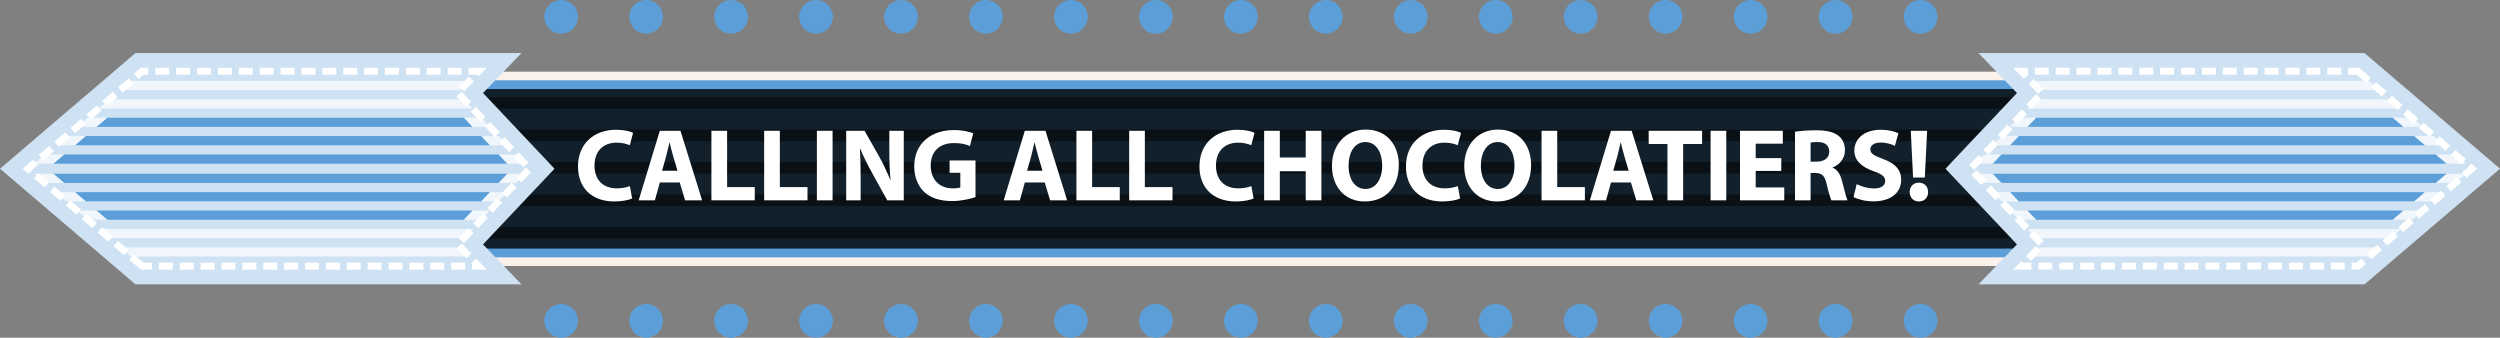 <?xml version="1.0" encoding="UTF-8"?><svg id="uuid-351ce44d-6647-46be-aeab-a2d2f52a9de0" xmlns="http://www.w3.org/2000/svg" viewBox="0 0 478.063 64.567"><rect x="0" y="0" width="478.063" height="64.567" fill="#808080" stroke="none"/><defs><style>.uuid-29cee68a-eedd-4ba4-8f62-f72ec9573f74{fill:#fff;}.uuid-f7bc3b60-a538-4df2-abe1-027358672a7f{fill:#faf1ea;}.uuid-f721ada2-1677-4778-baf5-00e981f522d6{fill:#12202b;}.uuid-f5501863-3a3c-499d-9ecf-3498f76ebd62,.uuid-194fecae-84e3-4a36-97b1-215909c22129{fill:#5c9fd8;}.uuid-194fecae-84e3-4a36-97b1-215909c22129,.uuid-7c105ac4-cfcc-46a2-a5a6-8651079fc603,.uuid-67676a89-bf34-4d61-9b80-e032944c261b,.uuid-7e227307-99a7-4fb4-aa09-07b38f2eb427{fill-rule:evenodd;}.uuid-7c105ac4-cfcc-46a2-a5a6-8651079fc603{fill:#091016;}.uuid-67676a89-bf34-4d61-9b80-e032944c261b{fill:#cee2f3;}.uuid-7e227307-99a7-4fb4-aa09-07b38f2eb427{fill:#f0f6fb;}</style></defs><rect class="uuid-f7bc3b60-a538-4df2-abe1-027358672a7f" x="30.344" y="13.703" width="417.163" height="37.161"/><rect class="uuid-f5501863-3a3c-499d-9ecf-3498f76ebd62" x="30.344" y="15.352" width="417.163" height="33.862"/><rect class="uuid-f721ada2-1677-4778-baf5-00e981f522d6" x="30.344" y="17.031" width="417.163" height="30.505"/><path class="uuid-7c105ac4-cfcc-46a2-a5a6-8651079fc603" d="m402.232,43.387v2.215H75.62v-2.215h326.612Zm0-6.203v2.217H75.62v-2.217h326.612Zm0-6.201v2.215H75.62v-2.215h326.612Zm0-6.201v2.215H75.62v-2.215h326.612Zm0-6.201v2.215H75.62v-2.215h326.612Z"/><polygon class="uuid-67676a89-bf34-4d61-9b80-e032944c261b" points="452.156 10.147 378.343 10.147 385.695 17.785 372.025 32.261 385.695 46.736 378.343 54.374 452.156 54.374 478.063 32.261 452.156 10.147"/><polygon class="uuid-7e227307-99a7-4fb4-aa09-07b38f2eb427" points="461.269 22.499 463.33 24.259 384.369 24.259 386.03 22.499 461.269 22.499"/><polygon class="uuid-7e227307-99a7-4fb4-aa09-07b38f2eb427" points="457.148 18.981 459.209 20.741 387.691 20.741 389.355 18.981 457.148 18.981"/><polygon class="uuid-7e227307-99a7-4fb4-aa09-07b38f2eb427" points="453.024 15.462 455.084 17.221 389.983 17.221 388.289 15.462 453.024 15.462"/><polygon class="uuid-7e227307-99a7-4fb4-aa09-07b38f2eb427" points="469.518 29.541 471.579 31.3 377.719 31.3 379.38 29.541 469.518 29.541"/><polygon class="uuid-7e227307-99a7-4fb4-aa09-07b38f2eb427" points="465.397 26.021 467.458 27.781 381.041 27.781 382.702 26.021 465.397 26.021"/><polygon class="uuid-7e227307-99a7-4fb4-aa09-07b38f2eb427" points="463.333 40.26 461.273 42.02 386.027 42.02 384.366 40.26 463.333 40.26"/><polygon class="uuid-7e227307-99a7-4fb4-aa09-07b38f2eb427" points="467.458 36.74 465.394 38.5 382.705 38.5 381.041 36.74 467.458 36.74"/><polygon class="uuid-7e227307-99a7-4fb4-aa09-07b38f2eb427" points="471.579 33.222 469.515 34.981 379.38 34.981 377.719 33.222 471.579 33.222"/><polygon class="uuid-7e227307-99a7-4fb4-aa09-07b38f2eb427" points="455.084 47.3 453.024 49.06 388.289 49.06 389.983 47.3 455.084 47.3"/><polygon class="uuid-7e227307-99a7-4fb4-aa09-07b38f2eb427" points="459.209 43.781 457.145 45.542 389.355 45.542 387.691 43.781 459.209 43.781"/><polygon class="uuid-67676a89-bf34-4d61-9b80-e032944c261b" points="457.509 22.493 468.953 32.261 457.509 42.028 389.388 42.028 380.16 32.261 389.388 22.493 457.509 22.493"/><polygon class="uuid-194fecae-84e3-4a36-97b1-215909c22129" points="457.519 22.499 459.579 24.259 387.717 24.259 389.381 22.499 457.519 22.499"/><polygon class="uuid-194fecae-84e3-4a36-97b1-215909c22129" points="465.768 29.541 467.828 31.3 381.067 31.3 382.728 29.541 465.768 29.541"/><polygon class="uuid-194fecae-84e3-4a36-97b1-215909c22129" points="461.643 26.021 463.707 27.781 384.392 27.781 386.053 26.021 461.643 26.021"/><polygon class="uuid-194fecae-84e3-4a36-97b1-215909c22129" points="459.583 40.26 457.519 42.02 389.378 42.02 387.717 40.26 459.583 40.26"/><polygon class="uuid-194fecae-84e3-4a36-97b1-215909c22129" points="463.704 36.74 461.643 38.5 386.053 38.5 384.392 36.74 463.704 36.74"/><polygon class="uuid-194fecae-84e3-4a36-97b1-215909c22129" points="467.828 33.222 465.764 34.981 382.731 34.981 381.067 33.222 467.828 33.222"/><path class="uuid-29cee68a-eedd-4ba4-8f62-f72ec9573f74" d="m450.872,51.558h-1.174v-1.333h.927l.952-.808.861,1.014-1.323,1.126h-.244Zm-5.161,0v-1.333h2.659v1.333h-2.659Zm-3.995,0v-1.333h2.662v1.333h-2.662Zm-3.998,0v-1.333h2.665v1.333h-2.665Zm-3.988,0v-1.333h2.659v1.333h-2.659Zm-3.995,0v-1.333h2.662v1.333h-2.662Zm-3.995,0v-1.333h2.662v1.333h-2.662Zm-3.998,0v-1.333h2.665v1.333h-2.665Zm-3.988,0v-1.333h2.655v1.333h-2.655Zm-3.995,0v-1.333h2.662v1.333h-2.662Zm-3.998,0v-1.333h2.665v1.333h-2.665Zm-3.988,0v-1.333h2.659v1.333h-2.659Zm-3.995,0v-1.333h2.662v1.333h-2.662Zm-3.998,0v-1.333h2.665v1.333h-2.665Zm-3.988,0v-1.333h2.659v1.333h-2.659Zm-3.995,0v-1.333h2.662v1.333h-2.662Zm-4.853,0l1.092-1.126.497-.517.322.311h1.609v1.333h-3.52Zm2.512-2.602l1.843-1.919.959.925-1.843,1.919-.959-.925h0Zm65.124-.401l2.028-1.731.861,1.014-2.028,1.724-.861-1.008h0Zm-64.601-3.499l.969-.91,1.827,1.932-.965.918-1.83-1.94h0Zm67.643.905l2.022-1.726.865,1.007-2.032,1.732-.855-1.014h0Zm3.036-2.595l2.025-1.724.861,1.006-2.028,1.732-.858-1.014h0Zm-73.416-1.207l.959-.918,1.827,1.939-.965.912-1.82-1.932h0Zm76.455-1.388l2.022-1.724.861,1.014-2.022,1.726-.861-1.015h0Zm-79.201-1.518l.966-.918,1.827,1.94-.966.917-1.827-1.939h0Zm82.237-1.069l2.022-1.732.861,1.014-2.022,1.732-.861-1.014h0Zm-84.977-1.835l.965-.912,1.83,1.932-.969.918-1.827-1.939h0Zm88.012-.76l2.028-1.724.858,1.007-2.025,1.732-.861-1.016h0Zm-90.759-2.139l.965-.918,1.827,1.939-.965.912-1.827-1.932h0Zm93.795-.455l1.05-.89.705-.835,1.164.987-.598.512-1.456,1.241-.865-1.014h0Zm-94.26-1.428l1.83-1.94.966.918-1.827,1.94-.969-.918h0Zm92.115-1.877l.861-1.016,2.022,1.732-.861,1.007-2.022-1.724h0Zm-89.374-1.029l1.83-1.932.965.912-1.83,1.939-.965-.918h0Zm86.339-1.567l.861-1.014,2.022,1.732-.861,1.014-2.022-1.732h0Zm-83.592-1.333l1.823-1.939.966.918-1.82,1.932-.969-.912h0Zm80.557-1.263l.855-1.007,2.028,1.726-.861,1.014-2.022-1.732h0Zm-77.817-1.641l1.83-1.94.966.918-1.83,1.932-.966-.91h0Zm74.778-.946l.858-1.014,2.028,1.732-.865,1.007-2.022-1.726h0Zm-3.042-2.595l.861-1.014,2.022,1.732-.855,1.007-2.028-1.726h0Zm-68.995.635l1.83-1.939.965.918-1.83,1.932-.965-.912h0Zm65.96-3.229l.861-1.016,2.028,1.732-.861,1.016-2.028-1.732h0Zm-65.547-.67l.962-.925,1.849,1.917-.959.925-1.852-1.918h0Zm62.697-1.76h-1.603v-1.333h2.093l.185.159,2.028,1.726-.868,1.014-1.836-1.567h0Zm-65.661-1.333h2.821v1.016l.185.192-.959.926-2.048-2.134h0Zm60.064,1.333v-1.333h2.665v1.333h-2.665Zm-3.995,0v-1.333h2.662v1.333h-2.662Zm-3.991,0v-1.333h2.659v1.333h-2.659Zm-3.995,0v-1.333h2.656v1.333h-2.656Zm-3.995,0v-1.333h2.662v1.333h-2.662Zm-3.991,0v-1.333h2.659v1.333h-2.659Zm-3.995,0v-1.333h2.659v1.333h-2.659Zm-3.995,0v-1.333h2.662v1.333h-2.662Zm-3.998,0v-1.333h2.665v1.333h-2.665Zm-3.988,0v-1.333h2.659v1.333h-2.659Zm-3.995,0v-1.333h2.662v1.333h-2.662Zm-3.995,0v-1.333h2.662v1.333h-2.662Zm-3.991,0v-1.333h2.659v1.333h-2.659Zm-3.995,0v-1.333h2.655v1.333h-2.655Zm-3.995,0v-1.333h2.662v1.333h-2.662Z"/><polygon class="uuid-67676a89-bf34-4d61-9b80-e032944c261b" points="25.908 54.374 99.72 54.374 92.368 46.736 106.038 32.26 92.368 17.785 99.72 10.147 25.908 10.147 0 32.26 25.908 54.374"/><polygon class="uuid-7e227307-99a7-4fb4-aa09-07b38f2eb427" points="16.794 42.022 14.733 40.262 93.694 40.262 92.033 42.022 16.794 42.022"/><polygon class="uuid-7e227307-99a7-4fb4-aa09-07b38f2eb427" points="20.915 45.54 18.854 43.78 90.372 43.78 88.708 45.54 20.915 45.54"/><polygon class="uuid-7e227307-99a7-4fb4-aa09-07b38f2eb427" points="25.04 49.058 22.979 47.3 88.081 47.3 89.774 49.058 25.04 49.058"/><polygon class="uuid-7e227307-99a7-4fb4-aa09-07b38f2eb427" points="8.545 34.98 6.484 33.22 100.344 33.22 98.683 34.98 8.545 34.98"/><polygon class="uuid-7e227307-99a7-4fb4-aa09-07b38f2eb427" points="12.666 38.5 10.605 36.74 97.022 36.74 95.361 38.5 12.666 38.5"/><polygon class="uuid-7e227307-99a7-4fb4-aa09-07b38f2eb427" points="14.73 24.261 16.791 22.501 92.036 22.501 93.697 24.261 14.73 24.261"/><polygon class="uuid-7e227307-99a7-4fb4-aa09-07b38f2eb427" points="10.605 27.781 12.669 26.021 95.358 26.021 97.022 27.781 10.605 27.781"/><polygon class="uuid-7e227307-99a7-4fb4-aa09-07b38f2eb427" points="6.484 31.299 8.548 29.539 98.683 29.539 100.344 31.299 6.484 31.299"/><polygon class="uuid-7e227307-99a7-4fb4-aa09-07b38f2eb427" points="22.979 17.221 25.04 15.461 89.774 15.461 88.081 17.221 22.979 17.221"/><polygon class="uuid-7e227307-99a7-4fb4-aa09-07b38f2eb427" points="18.854 20.739 20.918 18.979 88.708 18.979 90.372 20.739 18.854 20.739"/><polygon class="uuid-67676a89-bf34-4d61-9b80-e032944c261b" points="20.554 42.028 9.11 32.26 20.554 22.493 88.675 22.493 97.903 32.26 88.675 42.028 20.554 42.028"/><polygon class="uuid-194fecae-84e3-4a36-97b1-215909c22129" points="20.544 42.022 18.484 40.262 90.346 40.262 88.682 42.022 20.544 42.022"/><polygon class="uuid-194fecae-84e3-4a36-97b1-215909c22129" points="12.295 34.98 10.235 33.22 96.996 33.22 95.335 34.98 12.295 34.98"/><polygon class="uuid-194fecae-84e3-4a36-97b1-215909c22129" points="16.42 38.5 14.356 36.74 93.671 36.74 92.01 38.5 16.42 38.5"/><polygon class="uuid-194fecae-84e3-4a36-97b1-215909c22129" points="18.481 24.261 20.544 22.501 88.685 22.501 90.346 24.261 18.481 24.261"/><polygon class="uuid-194fecae-84e3-4a36-97b1-215909c22129" points="14.359 27.781 16.42 26.021 92.01 26.021 93.671 27.781 14.359 27.781"/><polygon class="uuid-194fecae-84e3-4a36-97b1-215909c22129" points="10.235 31.299 12.299 29.539 95.332 29.539 96.996 31.299 10.235 31.299"/><path class="uuid-29cee68a-eedd-4ba4-8f62-f72ec9573f74" d="m27.191,12.963h1.174v1.333h-.927l-.952.808-.861-1.014,1.323-1.126h.244Zm5.161,0v1.333h-2.659v-1.333h2.659Zm3.995,0v1.333h-2.662v-1.333h2.662Zm3.998,0v1.333h-2.665v-1.333h2.665Zm3.988,0v1.333h-2.659v-1.333h2.659Zm3.995,0v1.333h-2.662v-1.333h2.662Zm3.995,0v1.333h-2.662v-1.333h2.662Zm3.998,0v1.333h-2.665v-1.333h2.665Zm3.988,0v1.333h-2.655v-1.333h2.655Zm3.995,0v1.333h-2.662v-1.333h2.662Zm3.998,0v1.333h-2.665v-1.333h2.665Zm3.988,0v1.333h-2.659v-1.333h2.659Zm3.995,0v1.333h-2.662v-1.333h2.662Zm3.998,0v1.333h-2.665v-1.333h2.665Zm3.988,0v1.333h-2.659v-1.333h2.659Zm3.995,0v1.333h-2.662v-1.333h2.662Zm4.853,0l-1.092,1.126-.497.517-.322-.311h-1.609v-1.333h3.52Zm-2.512,2.602l-1.843,1.919-.959-.925,1.843-1.919.959.925h0Zm-65.124.401l-2.028,1.731-.861-1.014,2.028-1.724.861,1.008h0Zm64.601,3.499l-.969.91-1.827-1.932.965-.918,1.83,1.94h0Zm-67.643-.905l-2.022,1.726-.865-1.007,2.032-1.732.855,1.014h0Zm-3.036,2.595l-2.025,1.724-.861-1.006,2.028-1.732.858,1.014h0Zm73.416,1.207l-.959.918-1.827-1.939.965-.912,1.82,1.932h0Zm-76.455,1.388l-2.022,1.724-.861-1.014,2.022-1.726.861,1.015h0Zm79.201,1.518l-.966.918-1.827-1.94.966-.917,1.827,1.939h0Zm-82.237,1.069l-2.022,1.732-.861-1.014,2.022-1.732.861,1.014h0Zm84.977,1.835l-.965.912-1.83-1.932.969-.918,1.827,1.939h0Zm-88.012.76l-2.028,1.724-.858-1.007,2.025-1.732.861,1.016h0Zm90.759,2.139l-.965.918-1.827-1.939.965-.912,1.827,1.932h0Zm-93.795.455l-1.05.89-.705.835-1.164-.987.598-.512,1.456-1.241.865,1.014h0Zm94.26,1.428l-1.83,1.94-.966-.918,1.827-1.94.969.918h0Zm-92.115,1.877l-.861,1.016-2.022-1.732.861-1.007,2.022,1.724h0Zm89.374,1.029l-1.83,1.932-.965-.912,1.83-1.939.965.918h0Zm-86.339,1.567l-.861,1.014-2.022-1.732.861-1.014,2.022,1.732h0Zm83.592,1.333l-1.823,1.939-.966-.918,1.82-1.932.969.912h0Zm-80.557,1.263l-.855,1.007-2.028-1.726.861-1.014,2.022,1.732h0Zm77.817,1.641l-1.83,1.94-.966-.918,1.83-1.932.966.91h0Zm-74.778.946l-.858,1.014-2.028-1.732.865-1.007,2.022,1.726h0Zm3.042,2.595l-.861,1.014-2.022-1.732.855-1.007,2.028,1.726h0Zm68.995-.635l-1.83,1.939-.965-.918,1.83-1.932.965.912h0Zm-65.96,3.229l-.861,1.016-2.028-1.732.861-1.016,2.028,1.732h0Zm65.547.67l-.962.925-1.849-1.917.959-.925,1.852,1.918h0Zm-62.697,1.76h1.603v1.333h-2.093l-.185-.159-2.028-1.726.868-1.014,1.836,1.567h0Zm65.661,1.333h-2.821v-1.016l-.185-.192.959-.926,2.048,2.134h0Zm-60.064-1.333v1.333h-2.665v-1.333h2.665Zm3.995,0v1.333h-2.662v-1.333h2.662Zm3.991,0v1.333h-2.659v-1.333h2.659Zm3.995,0v1.333h-2.656v-1.333h2.656Zm3.995,0v1.333h-2.662v-1.333h2.662Zm3.991,0v1.333h-2.659v-1.333h2.659Zm3.995,0v1.333h-2.659v-1.333h2.659Zm3.995,0v1.333h-2.662v-1.333h2.662Zm3.998,0v1.333h-2.665v-1.333h2.665Zm3.988,0v1.333h-2.659v-1.333h2.659Zm3.995,0v1.333h-2.662v-1.333h2.662Zm3.995,0v1.333h-2.662v-1.333h2.662Zm3.991,0v1.333h-2.659v-1.333h2.659Zm3.995,0v1.333h-2.655v-1.333h2.655Zm3.995,0v1.333h-2.662v-1.333h2.662Z"/><path class="uuid-194fecae-84e3-4a36-97b1-215909c22129" d="m107.305,58.129c1.778,0,3.219,1.441,3.219,3.219,0,1.778-1.441,3.219-3.219,3.219s-3.219-1.441-3.219-3.219c0-1.778,1.441-3.219,3.219-3.219Z"/><path class="uuid-194fecae-84e3-4a36-97b1-215909c22129" d="m123.551,58.129c1.778,0,3.219,1.441,3.219,3.219,0,1.778-1.441,3.219-3.219,3.219-1.776,0-3.218-1.441-3.218-3.219,0-1.778,1.441-3.219,3.218-3.219Z"/><path class="uuid-194fecae-84e3-4a36-97b1-215909c22129" d="m139.799,58.129c1.778,0,3.219,1.441,3.219,3.219,0,1.778-1.441,3.219-3.219,3.219-1.776,0-3.218-1.441-3.218-3.219,0-1.778,1.441-3.219,3.218-3.219Z"/><path class="uuid-194fecae-84e3-4a36-97b1-215909c22129" d="m156.047,58.129c1.776,0,3.218,1.441,3.218,3.219,0,1.778-1.441,3.219-3.218,3.219-1.778,0-3.219-1.441-3.219-3.219,0-1.778,1.441-3.219,3.219-3.219Z"/><path class="uuid-194fecae-84e3-4a36-97b1-215909c22129" d="m172.293,58.129c1.778,0,3.219,1.441,3.219,3.219,0,1.778-1.441,3.219-3.219,3.219-1.778,0-3.218-1.441-3.218-3.219,0-1.778,1.44-3.219,3.218-3.219Z"/><path class="uuid-194fecae-84e3-4a36-97b1-215909c22129" d="m188.541,58.129c1.776,0,3.218,1.441,3.218,3.219,0,1.778-1.441,3.219-3.218,3.219-1.778,0-3.219-1.441-3.219-3.219,0-1.778,1.441-3.219,3.219-3.219Z"/><path class="uuid-194fecae-84e3-4a36-97b1-215909c22129" d="m204.787,58.129c1.778,0,3.219,1.441,3.219,3.219,0,1.778-1.441,3.219-3.219,3.219-1.776,0-3.218-1.441-3.218-3.219,0-1.778,1.441-3.219,3.218-3.219Z"/><path class="uuid-194fecae-84e3-4a36-97b1-215909c22129" d="m221.035,58.129c1.778,0,3.218,1.441,3.218,3.219,0,1.778-1.44,3.219-3.218,3.219-1.778,0-3.219-1.441-3.219-3.219,0-1.778,1.441-3.219,3.219-3.219Z"/><path class="uuid-194fecae-84e3-4a36-97b1-215909c22129" d="m237.281,58.129c1.778,0,3.221,1.441,3.221,3.219,0,1.778-1.443,3.219-3.221,3.219-1.776,0-3.218-1.441-3.218-3.219,0-1.778,1.441-3.219,3.218-3.219Z"/><path class="uuid-194fecae-84e3-4a36-97b1-215909c22129" d="m253.528,58.129c1.778,0,3.218,1.441,3.218,3.219,0,1.778-1.44,3.219-3.218,3.219-1.778,0-3.218-1.441-3.218-3.219,0-1.778,1.44-3.219,3.218-3.219Z"/><path class="uuid-194fecae-84e3-4a36-97b1-215909c22129" d="m269.776,58.129c1.775,0,3.218,1.441,3.218,3.219,0,1.778-1.443,3.219-3.218,3.219-1.778,0-3.218-1.441-3.218-3.219,0-1.778,1.44-3.219,3.218-3.219Z"/><path class="uuid-194fecae-84e3-4a36-97b1-215909c22129" d="m286.024,58.129c1.775,0,3.218,1.441,3.218,3.219,0,1.778-1.443,3.219-3.218,3.219-1.778,0-3.221-1.441-3.221-3.219,0-1.778,1.443-3.219,3.221-3.219Z"/><path class="uuid-194fecae-84e3-4a36-97b1-215909c22129" d="m302.269,58.129c1.778,0,3.221,1.441,3.221,3.219,0,1.778-1.443,3.219-3.221,3.219s-3.218-1.441-3.218-3.219c0-1.778,1.44-3.219,3.218-3.219Z"/><path class="uuid-194fecae-84e3-4a36-97b1-215909c22129" d="m318.517,58.129c1.778,0,3.218,1.441,3.218,3.219,0,1.778-1.44,3.219-3.218,3.219s-3.218-1.441-3.218-3.219c0-1.778,1.44-3.219,3.218-3.219Z"/><path class="uuid-194fecae-84e3-4a36-97b1-215909c22129" d="m334.764,58.129c1.778,0,3.218,1.441,3.218,3.219,0,1.778-1.44,3.219-3.218,3.219-1.778,0-3.218-1.441-3.218-3.219,0-1.778,1.44-3.219,3.218-3.219Z"/><path class="uuid-194fecae-84e3-4a36-97b1-215909c22129" d="m351.012,58.129c1.778,0,3.218,1.441,3.218,3.219,0,1.778-1.44,3.219-3.218,3.219s-3.221-1.441-3.221-3.219c0-1.778,1.443-3.219,3.221-3.219Z"/><path class="uuid-194fecae-84e3-4a36-97b1-215909c22129" d="m367.257,58.129c1.778,0,3.221,1.441,3.221,3.219,0,1.778-1.443,3.219-3.221,3.219-1.775,0-3.218-1.441-3.218-3.219,0-1.778,1.443-3.219,3.218-3.219Z"/><circle class="uuid-f5501863-3a3c-499d-9ecf-3498f76ebd62" cx="107.305" cy="3.219" r="3.219"/><path class="uuid-194fecae-84e3-4a36-97b1-215909c22129" d="m123.551,0c1.778,0,3.219,1.441,3.219,3.219s-1.441,3.219-3.219,3.219c-1.776,0-3.218-1.441-3.218-3.219s1.441-3.219,3.218-3.219Z"/><path class="uuid-194fecae-84e3-4a36-97b1-215909c22129" d="m139.799,0c1.778,0,3.219,1.441,3.219,3.219s-1.441,3.219-3.219,3.219c-1.776,0-3.218-1.441-3.218-3.219s1.441-3.219,3.218-3.219Z"/><path class="uuid-194fecae-84e3-4a36-97b1-215909c22129" d="m156.047,0c1.776,0,3.218,1.441,3.218,3.219s-1.441,3.219-3.218,3.219c-1.778,0-3.219-1.441-3.219-3.219s1.441-3.219,3.219-3.219Z"/><path class="uuid-194fecae-84e3-4a36-97b1-215909c22129" d="m172.293,0c1.778,0,3.219,1.441,3.219,3.219s-1.441,3.219-3.219,3.219c-1.778,0-3.218-1.441-3.218-3.219s1.44-3.219,3.218-3.219Z"/><path class="uuid-194fecae-84e3-4a36-97b1-215909c22129" d="m188.541,0c1.776,0,3.218,1.441,3.218,3.219s-1.441,3.219-3.218,3.219c-1.778,0-3.219-1.441-3.219-3.219s1.441-3.219,3.219-3.219Z"/><path class="uuid-194fecae-84e3-4a36-97b1-215909c22129" d="m204.787,0c1.778,0,3.219,1.441,3.219,3.219s-1.441,3.219-3.219,3.219c-1.776,0-3.218-1.441-3.218-3.219s1.441-3.219,3.218-3.219Z"/><path class="uuid-194fecae-84e3-4a36-97b1-215909c22129" d="m221.035,0c1.778,0,3.218,1.441,3.218,3.219s-1.44,3.219-3.218,3.219c-1.778,0-3.219-1.441-3.219-3.219s1.441-3.219,3.219-3.219Z"/><path class="uuid-194fecae-84e3-4a36-97b1-215909c22129" d="m237.281,0c1.778,0,3.221,1.441,3.221,3.219s-1.443,3.219-3.221,3.219c-1.776,0-3.218-1.441-3.218-3.219s1.441-3.219,3.218-3.219Z"/><circle class="uuid-f5501863-3a3c-499d-9ecf-3498f76ebd62" cx="253.528" cy="3.219" r="3.219"/><circle class="uuid-f5501863-3a3c-499d-9ecf-3498f76ebd62" cx="269.776" cy="3.219" r="3.219"/><path class="uuid-194fecae-84e3-4a36-97b1-215909c22129" d="m286.024,0c1.775,0,3.218,1.441,3.218,3.219s-1.443,3.219-3.218,3.219c-1.778,0-3.221-1.441-3.221-3.219s1.443-3.219,3.221-3.219Z"/><path class="uuid-194fecae-84e3-4a36-97b1-215909c22129" d="m302.269,0c1.778,0,3.221,1.441,3.221,3.219s-1.443,3.219-3.221,3.219-3.218-1.441-3.218-3.219,1.44-3.219,3.218-3.219Z"/><circle class="uuid-f5501863-3a3c-499d-9ecf-3498f76ebd62" cx="318.517" cy="3.219" r="3.219" transform="translate(314.725 321.73) rotate(-89.897)"/><circle class="uuid-f5501863-3a3c-499d-9ecf-3498f76ebd62" cx="334.764" cy="3.219" r="3.219"/><path class="uuid-194fecae-84e3-4a36-97b1-215909c22129" d="m351.012,0c1.778,0,3.218,1.441,3.218,3.219s-1.44,3.219-3.218,3.219-3.221-1.441-3.221-3.219,1.443-3.219,3.221-3.219Z"/><path class="uuid-194fecae-84e3-4a36-97b1-215909c22129" d="m367.257,0c1.778,0,3.221,1.441,3.221,3.219s-1.443,3.219-3.221,3.219c-1.775,0-3.218-1.441-3.218-3.219s1.443-3.219,3.218-3.219Z"/><path class="uuid-29cee68a-eedd-4ba4-8f62-f72ec9573f74" d="m120.884,37.952c-.533.257-1.795.572-3.394.572-4.597,0-6.965-2.881-6.965-6.669,0-4.537,3.236-7.043,7.261-7.043,1.559,0,2.742.296,3.275.592l-.631,2.367c-.592-.256-1.44-.493-2.525-.493-2.368,0-4.222,1.44-4.222,4.399,0,2.664,1.579,4.341,4.242,4.341.927,0,1.914-.178,2.525-.434l.434,2.367Z"/><path class="uuid-29cee68a-eedd-4ba4-8f62-f72ec9573f74" d="m126.174,34.894l-.947,3.413h-3.098l4.045-13.298h3.946l4.143,13.298h-3.255l-1.026-3.413h-3.808Zm3.374-2.25l-.829-2.821c-.237-.789-.474-1.775-.671-2.564h-.04c-.197.789-.395,1.795-.611,2.564l-.789,2.821h2.939Z"/><path class="uuid-29cee68a-eedd-4ba4-8f62-f72ec9573f74" d="m136.042,25.009h2.999v10.772h5.288v2.525h-8.287v-13.298Z"/><path class="uuid-29cee68a-eedd-4ba4-8f62-f72ec9573f74" d="m146.126,25.009h2.999v10.772h5.288v2.525h-8.287v-13.298Z"/><path class="uuid-29cee68a-eedd-4ba4-8f62-f72ec9573f74" d="m159.209,25.009v13.298h-2.999v-13.298h2.999Z"/><path class="uuid-29cee68a-eedd-4ba4-8f62-f72ec9573f74" d="m161.814,38.307v-13.298h3.512l2.762,4.873c.789,1.4,1.559,3.058,2.17,4.558h.04c-.178-1.756-.237-3.552-.237-5.563v-3.867h2.762v13.298h-3.157l-2.841-5.13c-.789-1.421-1.677-3.137-2.309-4.695h-.079c.099,1.775.138,3.649.138,5.82v4.005h-2.762Z"/><path class="uuid-29cee68a-eedd-4ba4-8f62-f72ec9573f74" d="m186.539,37.695c-.928.316-2.684.75-4.439.75-2.427,0-4.183-.611-5.406-1.775-1.204-1.164-1.875-2.9-1.875-4.854.02-4.42,3.236-6.945,7.596-6.945,1.716,0,3.038.336,3.689.632l-.631,2.427c-.73-.336-1.618-.572-3.078-.572-2.505,0-4.419,1.4-4.419,4.301,0,2.763,1.736,4.36,4.203,4.36.671,0,1.223-.079,1.46-.178v-2.801h-2.052v-2.349h4.952v7.004Z"/><path class="uuid-29cee68a-eedd-4ba4-8f62-f72ec9573f74" d="m195.974,34.894l-.947,3.413h-3.098l4.045-13.298h3.946l4.143,13.298h-3.255l-1.026-3.413h-3.808Zm3.374-2.25l-.829-2.821c-.237-.789-.474-1.775-.671-2.564h-.04c-.197.789-.395,1.795-.611,2.564l-.789,2.821h2.939Z"/><path class="uuid-29cee68a-eedd-4ba4-8f62-f72ec9573f74" d="m205.841,25.009h2.999v10.772h5.288v2.525h-8.287v-13.298Z"/><path class="uuid-29cee68a-eedd-4ba4-8f62-f72ec9573f74" d="m215.925,25.009h2.999v10.772h5.288v2.525h-8.287v-13.298Z"/><path class="uuid-29cee68a-eedd-4ba4-8f62-f72ec9573f74" d="m239.723,37.952c-.533.257-1.796.572-3.394.572-4.597,0-6.965-2.881-6.965-6.669,0-4.537,3.236-7.043,7.261-7.043,1.559,0,2.742.296,3.275.592l-.632,2.367c-.592-.256-1.44-.493-2.525-.493-2.367,0-4.222,1.44-4.222,4.399,0,2.664,1.579,4.341,4.242,4.341.928,0,1.914-.178,2.525-.434l.435,2.367Z"/><path class="uuid-29cee68a-eedd-4ba4-8f62-f72ec9573f74" d="m244.735,25.009v5.109h4.952v-5.109h2.999v13.298h-2.999v-5.564h-4.952v5.564h-2.998v-13.298h2.998Z"/><path class="uuid-29cee68a-eedd-4ba4-8f62-f72ec9573f74" d="m267.488,31.52c0,4.38-2.624,7.004-6.53,7.004-3.927,0-6.255-2.979-6.255-6.787,0-3.985,2.565-6.965,6.472-6.965,4.084,0,6.313,3.059,6.313,6.748Zm-9.608.157c0,2.625,1.223,4.459,3.235,4.459,2.032,0,3.196-1.934,3.196-4.518,0-2.407-1.125-4.459-3.196-4.459-2.052,0-3.235,1.934-3.235,4.518Z"/><path class="uuid-29cee68a-eedd-4ba4-8f62-f72ec9573f74" d="m279.211,37.952c-.533.257-1.796.572-3.394.572-4.598,0-6.965-2.881-6.965-6.669,0-4.537,3.235-7.043,7.261-7.043,1.559,0,2.742.296,3.275.592l-.632,2.367c-.592-.256-1.44-.493-2.525-.493-2.367,0-4.222,1.44-4.222,4.399,0,2.664,1.578,4.341,4.241,4.341.928,0,1.914-.178,2.525-.434l.435,2.367Z"/><path class="uuid-29cee68a-eedd-4ba4-8f62-f72ec9573f74" d="m292.787,31.52c0,4.38-2.624,7.004-6.53,7.004-3.927,0-6.255-2.979-6.255-6.787,0-3.985,2.565-6.965,6.472-6.965,4.084,0,6.313,3.059,6.313,6.748Zm-9.608.157c0,2.625,1.223,4.459,3.235,4.459,2.032,0,3.196-1.934,3.196-4.518,0-2.407-1.125-4.459-3.196-4.459-2.052,0-3.235,1.934-3.235,4.518Z"/><path class="uuid-29cee68a-eedd-4ba4-8f62-f72ec9573f74" d="m294.784,25.009h2.998v10.772h5.288v2.525h-8.286v-13.298Z"/><path class="uuid-29cee68a-eedd-4ba4-8f62-f72ec9573f74" d="m308.064,34.894l-.946,3.413h-3.098l4.044-13.298h3.946l4.144,13.298h-3.256l-1.025-3.413h-3.809Zm3.374-2.25l-.829-2.821c-.236-.789-.473-1.775-.67-2.564h-.04c-.197.789-.395,1.795-.611,2.564l-.789,2.821h2.939Z"/><path class="uuid-29cee68a-eedd-4ba4-8f62-f72ec9573f74" d="m318.859,27.535h-3.591v-2.525h10.22v2.525h-3.63v10.772h-2.999v-10.772Z"/><path class="uuid-29cee68a-eedd-4ba4-8f62-f72ec9573f74" d="m330.107,25.009v13.298h-2.998v-13.298h2.998Z"/><path class="uuid-29cee68a-eedd-4ba4-8f62-f72ec9573f74" d="m340.624,32.684h-4.894v3.156h5.466v2.467h-8.464v-13.298h8.188v2.466h-5.189v2.763h4.894v2.446Z"/><path class="uuid-29cee68a-eedd-4ba4-8f62-f72ec9573f74" d="m343.25,25.187c.967-.158,2.388-.276,4.006-.276,1.973,0,3.354.296,4.301,1.046.809.631,1.243,1.578,1.243,2.801,0,1.678-1.204,2.842-2.348,3.256v.06c.927.374,1.439,1.242,1.775,2.466.414,1.52.809,3.255,1.065,3.769h-3.078c-.197-.395-.532-1.46-.907-3.098-.375-1.677-.947-2.111-2.19-2.131h-.888v5.229h-2.979v-13.12Zm2.979,5.722h1.184c1.5,0,2.388-.75,2.388-1.914,0-1.204-.829-1.835-2.21-1.835-.729,0-1.145.039-1.361.099v3.65Z"/><path class="uuid-29cee68a-eedd-4ba4-8f62-f72ec9573f74" d="m355.051,35.209c.79.414,2.053.828,3.335.828,1.381,0,2.11-.572,2.11-1.439,0-.829-.631-1.303-2.229-1.855-2.21-.789-3.67-2.012-3.67-3.945,0-2.27,1.913-3.985,5.031-3.985,1.519,0,2.604.296,3.393.671l-.67,2.406c-.514-.256-1.48-.631-2.763-.631-1.302,0-1.934.611-1.934,1.282,0,.849.73,1.224,2.467,1.874,2.348.868,3.433,2.092,3.433,3.966,0,2.229-1.696,4.124-5.347,4.124-1.52,0-3.019-.414-3.769-.829l.611-2.466Z"/><path class="uuid-29cee68a-eedd-4ba4-8f62-f72ec9573f74" d="m366.912,38.524c-1.026,0-1.736-.77-1.736-1.796,0-1.064.729-1.795,1.775-1.795s1.736.73,1.756,1.795c0,1.026-.69,1.796-1.756,1.796h-.039Zm-1.085-4.577l-.435-8.938h3.117l-.434,8.938h-2.249Z"/></svg>